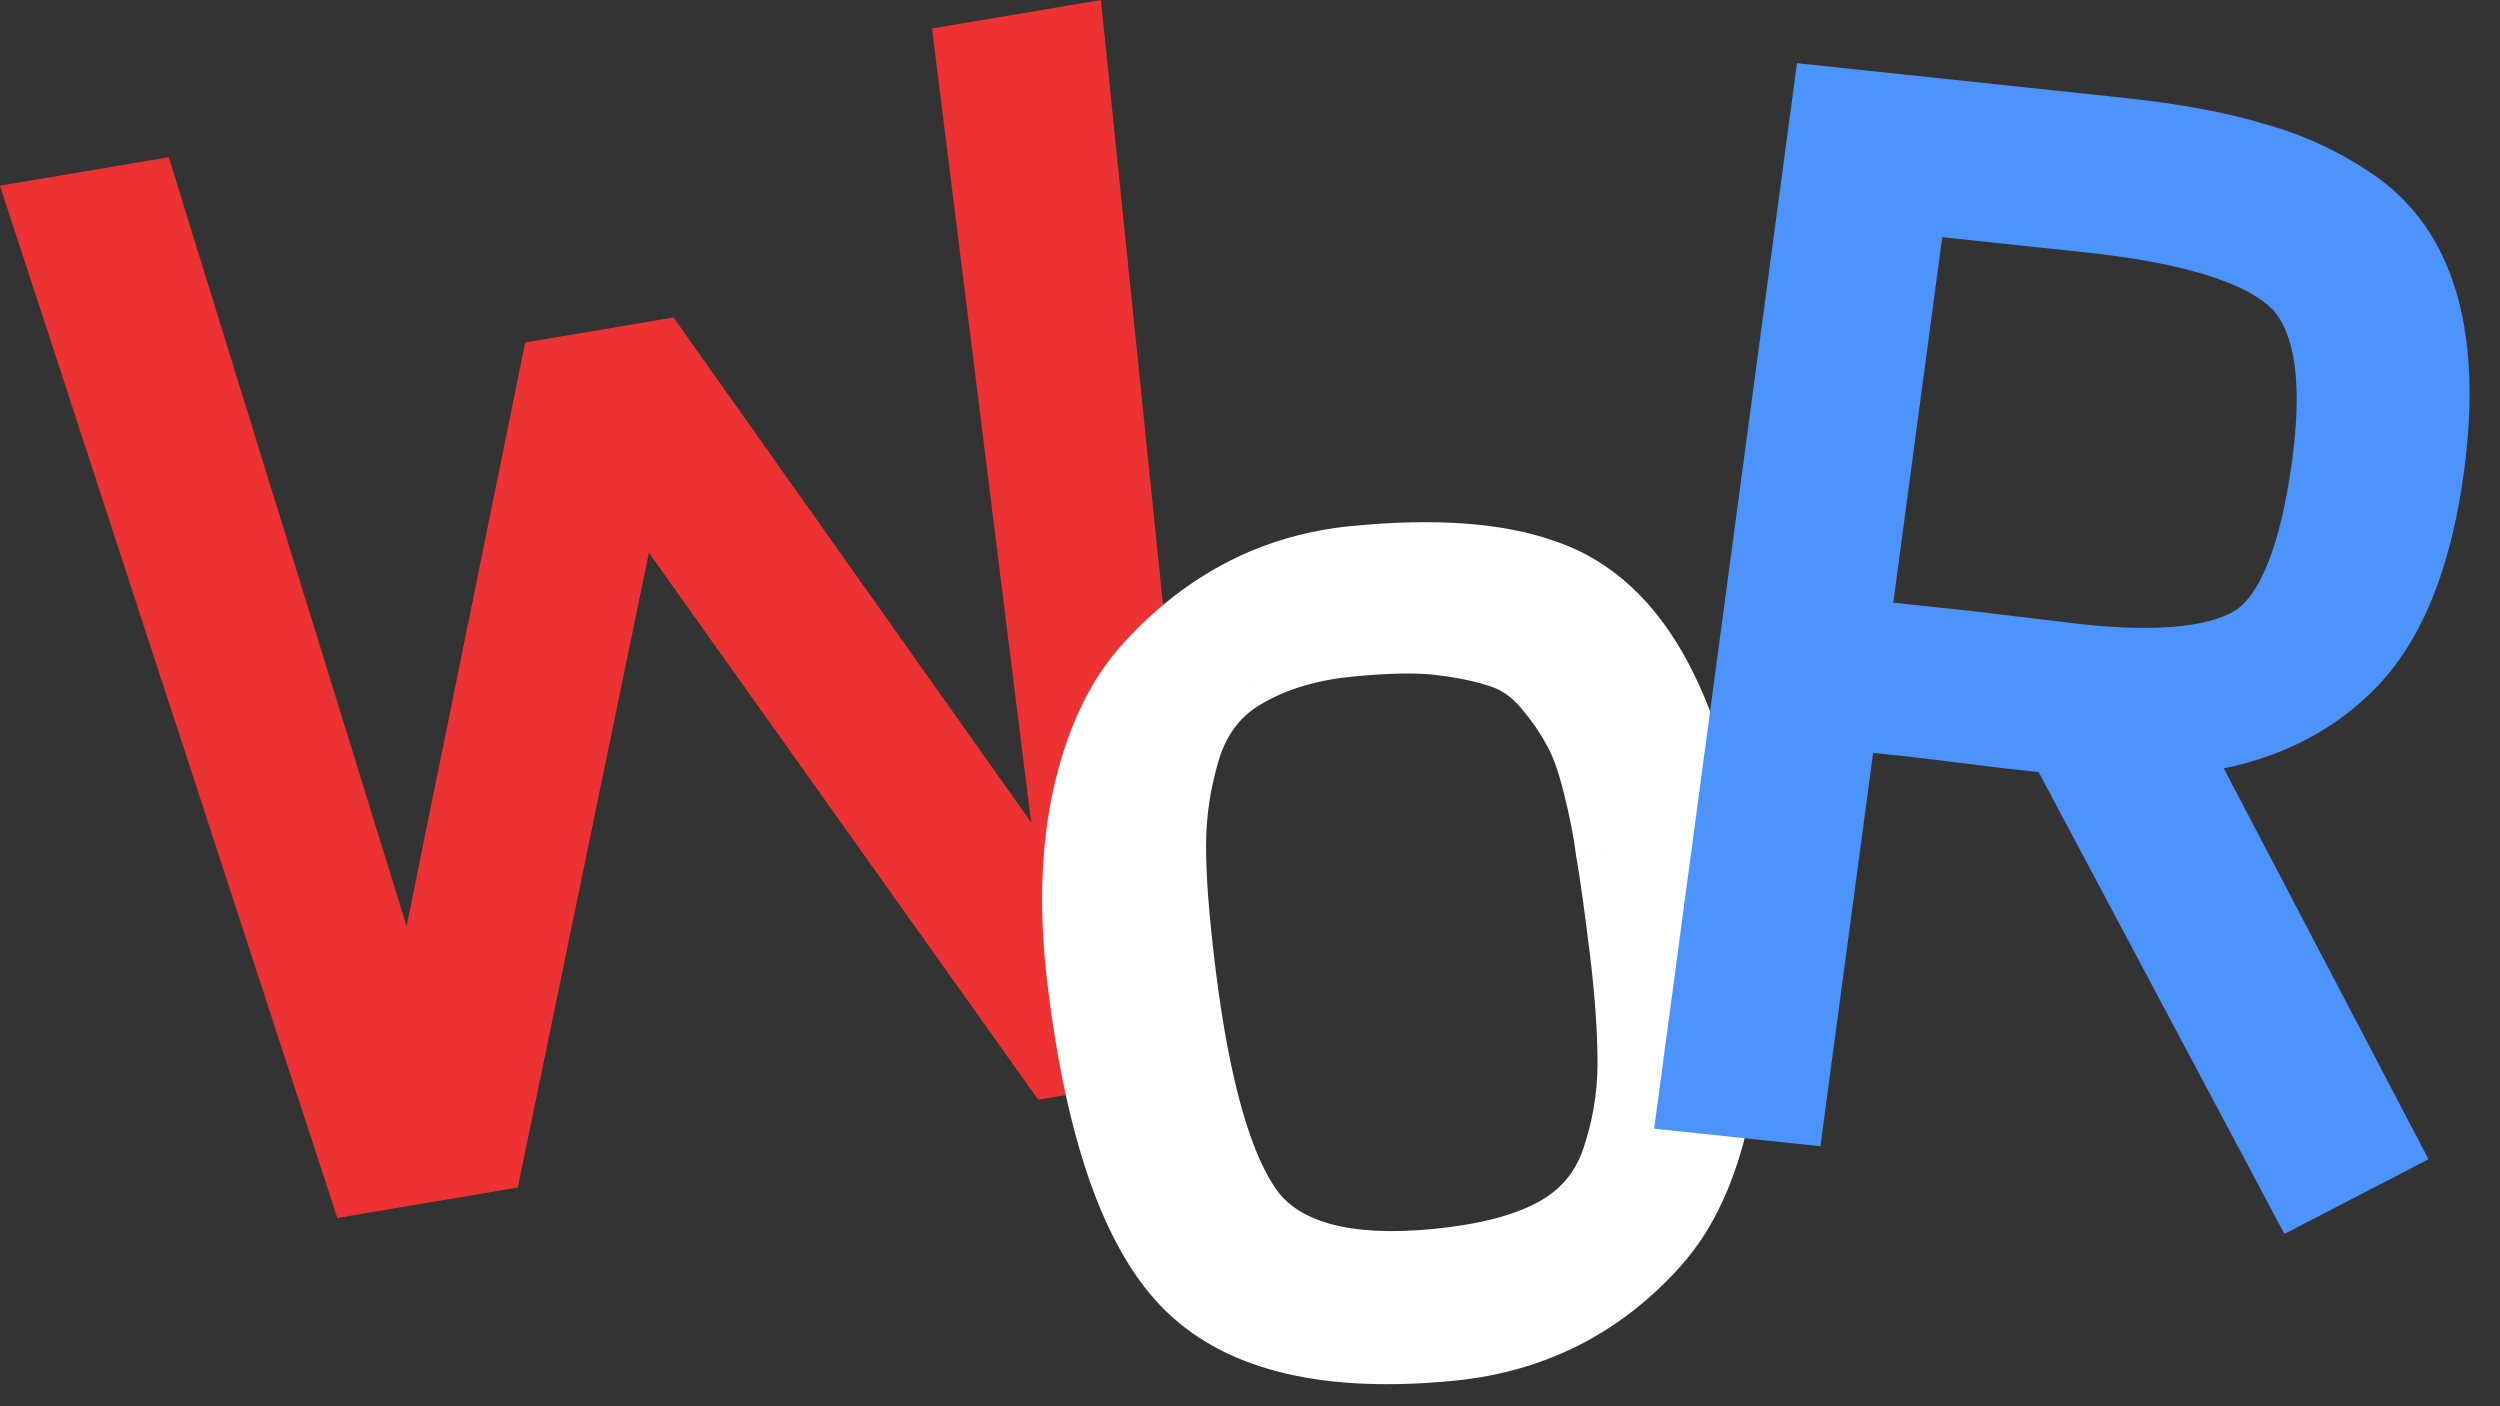 <svg width="80" height="45" viewBox="0 0 80 45" fill="none" xmlns="http://www.w3.org/2000/svg">
<rect x="0" y="0" width="80" height="45" fill="#333333" stroke="none"/>
<path d="M17.665 11.828L21.116 11.246L34.643 30.342L33.96 25.949L30.937 1.737L34.339 1.163L37.652 33.431L33.658 34.105L20.233 15.245L15.712 37.132L11.472 37.847L1.305 6.735L4.707 6.161L11.96 29.609L13.157 34.017L17.665 11.828Z" fill="#ED3233"/>
<path d="M17.665 11.828L17.456 10.85L16.806 10.96L16.677 11.596L17.665 11.828ZM21.116 11.246L21.936 10.701L21.552 10.159L20.908 10.268L21.116 11.246ZM34.643 30.342L33.824 30.887L35.639 30.231L34.643 30.342ZM33.96 25.949L32.96 26.03L32.962 26.045L32.964 26.06L33.96 25.949ZM30.937 1.737L30.728 0.759L29.823 0.912L29.936 1.819L30.937 1.737ZM34.339 1.163L35.342 1.103L35.228 0L34.13 0.185L34.339 1.163ZM37.652 33.431L37.861 34.409L38.746 34.26L38.655 33.371L37.652 33.431ZM33.658 34.105L32.84 34.652L33.224 35.191L33.867 35.083L33.658 34.105ZM20.233 15.245L21.051 14.698L19.702 12.802L19.245 15.01L20.233 15.245ZM15.712 37.132L15.921 38.11L16.569 38.001L16.7 37.367L15.712 37.132ZM11.472 37.847L10.513 38.116L10.794 38.975L11.681 38.825L11.472 37.847ZM1.305 6.735L1.097 5.757L0 5.942L0.347 7.004L1.305 6.735ZM4.707 6.161L5.671 5.908L5.4 5.031L4.499 5.183L4.707 6.161ZM11.96 29.609L12.934 29.389L12.929 29.372L12.924 29.355L11.96 29.609ZM13.157 34.017L12.184 34.237L14.146 34.249L13.157 34.017ZM17.874 12.806L21.325 12.224L20.908 10.268L17.456 10.85L17.874 12.806ZM20.297 11.791L33.824 30.887L35.462 29.797L21.936 10.701L20.297 11.791ZM35.639 30.231L34.956 25.837L32.964 26.06L33.647 30.453L35.639 30.231ZM34.961 25.867L31.937 1.655L29.936 1.819L32.96 26.03L34.961 25.867ZM31.146 2.715L34.547 2.141L34.13 0.185L30.728 0.759L31.146 2.715ZM33.336 1.224L36.649 33.492L38.655 33.371L35.342 1.103L33.336 1.224ZM37.443 32.453L33.45 33.127L33.867 35.083L37.861 34.409L37.443 32.453ZM34.476 33.558L21.051 14.698L19.416 15.792L32.84 34.652L34.476 33.558ZM19.245 15.01L14.724 36.897L16.7 37.367L21.221 15.48L19.245 15.01ZM15.503 36.154L11.263 36.869L11.681 38.825L15.921 38.11L15.503 36.154ZM12.43 37.578L2.264 6.466L0.347 7.004L10.513 38.116L12.43 37.578ZM1.514 7.713L4.916 7.139L4.499 5.183L1.097 5.757L1.514 7.713ZM3.744 6.415L10.997 29.863L12.924 29.355L5.671 5.908L3.744 6.415ZM10.987 29.829L12.184 34.237L14.13 33.797L12.934 29.389L10.987 29.829ZM14.146 34.249L18.654 12.06L16.677 11.596L12.168 33.785L14.146 34.249Z" fill="#ED3233"/>
<path d="M48.036 21.034C47.51 20.851 46.872 20.713 46.121 20.619C45.404 20.522 44.415 20.535 43.155 20.659C41.894 20.782 40.809 21.106 39.901 21.63C39.021 22.118 38.41 22.881 38.069 23.919C37.757 24.921 37.598 25.941 37.592 26.979C37.583 27.985 37.687 29.364 37.904 31.117C38.367 34.855 39.102 37.395 40.108 38.736C41.147 40.074 43.109 40.602 45.995 40.319C47.555 40.166 48.791 39.844 49.703 39.353C50.616 38.862 51.248 38.13 51.597 37.158C51.943 36.154 52.118 35.132 52.124 34.093C52.125 33.022 52.038 31.775 51.861 30.352C51.681 28.897 51.537 27.873 51.43 27.281C51.352 26.652 51.214 25.946 51.016 25.162C50.814 24.345 50.587 23.731 50.335 23.32C50.115 22.906 49.809 22.468 49.416 22.004C49.023 21.54 48.563 21.217 48.036 21.034ZM43.358 17.826C45.945 17.573 47.995 17.724 49.508 18.279C51.017 18.8 52.232 19.937 53.154 21.688C54.076 23.439 54.716 25.754 55.073 28.632C55.43 31.51 55.4 33.84 54.983 35.621C54.599 37.4 53.95 38.803 53.036 39.83C51.267 41.811 49.056 42.932 46.402 43.192C42.521 43.572 39.721 42.926 38.002 41.253C36.284 39.58 35.125 36.328 34.526 31.498C34.239 29.183 34.304 27.134 34.721 25.352C35.138 23.57 35.822 22.181 36.773 21.183C38.608 19.196 40.803 18.077 43.358 17.826Z" fill="white"/>
<path d="M46.121 20.619L46.011 21.607L46.021 21.608L46.121 20.619ZM39.901 21.63L40.406 22.504L40.413 22.5L40.42 22.496L39.901 21.63ZM38.069 23.919L37.115 23.588L37.113 23.595L37.111 23.602L38.069 23.919ZM37.592 26.979L38.595 27.014V27.009L37.592 26.979ZM40.108 38.736L39.309 39.319L39.315 39.326L39.32 39.333L40.108 38.736ZM51.597 37.158L52.542 37.515L52.547 37.502L51.597 37.158ZM52.124 34.093L53.127 34.124V34.12L52.124 34.093ZM51.43 27.281L50.435 27.378L50.438 27.406L50.443 27.433L51.43 27.281ZM51.016 25.162L50.043 25.377L50.044 25.382L51.016 25.162ZM50.335 23.32L49.45 23.767L49.465 23.797L49.483 23.825L50.335 23.32ZM49.508 18.278L49.182 19.213L49.191 19.216L49.2 19.219L49.508 18.278ZM54.983 35.621L54.006 35.372L54.004 35.381L54.002 35.389L54.983 35.621ZM53.036 39.83L53.794 40.502L53.795 40.501L53.036 39.83ZM36.773 21.183L37.509 21.879L37.514 21.873L37.519 21.868L36.773 21.183ZM48.346 20.094C47.732 19.881 47.02 19.73 46.222 19.63L46.021 21.608C46.724 21.696 47.288 21.822 47.727 21.975L48.346 20.094ZM46.232 19.631C45.4 19.518 44.321 19.54 43.032 19.666L43.278 21.651C44.51 21.53 45.408 21.526 46.011 21.607L46.232 19.631ZM43.032 19.666C41.658 19.801 40.432 20.158 39.381 20.765L40.42 22.496C41.187 22.054 42.13 21.763 43.278 21.651L43.032 19.666ZM39.395 20.757C38.284 21.373 37.526 22.34 37.115 23.588L39.023 24.25C39.295 23.422 39.758 22.863 40.406 22.504L39.395 20.757ZM37.111 23.602C36.77 24.695 36.596 25.811 36.59 26.949L38.595 27.009C38.6 26.07 38.744 25.147 39.028 24.236L37.111 23.602ZM36.59 26.945C36.579 28.015 36.689 29.445 36.909 31.215L38.899 31.02C38.684 29.283 38.586 27.954 38.595 27.014L36.59 26.945ZM36.909 31.215C37.373 34.957 38.126 37.741 39.309 39.319L40.906 38.153C40.078 37.048 39.362 34.753 38.899 31.02L36.909 31.215ZM39.32 39.333C40.699 41.109 43.142 41.603 46.118 41.311L45.872 39.326C43.077 39.6 41.595 39.039 40.896 38.139L39.32 39.333ZM46.118 41.311C47.749 41.151 49.128 40.808 50.198 40.233L49.209 38.473C48.453 38.88 47.36 39.181 45.872 39.326L46.118 41.311ZM50.198 40.233C51.32 39.629 52.112 38.712 52.542 37.515L50.652 36.802C50.383 37.549 49.913 38.095 49.209 38.473L50.198 40.233ZM52.547 37.502C52.926 36.4 53.12 35.272 53.127 34.124L51.121 34.063C51.116 34.991 50.959 35.907 50.647 36.815L52.547 37.502ZM53.127 34.12C53.128 32.996 53.036 31.706 52.856 30.255L50.866 30.45C51.039 31.844 51.122 33.048 51.121 34.067L53.127 34.12ZM52.856 30.255C52.676 28.8 52.529 27.751 52.417 27.128L50.443 27.433C50.545 27.995 50.686 28.994 50.866 30.45L52.856 30.255ZM52.425 27.183C52.341 26.504 52.194 25.756 51.989 24.942L50.044 25.382C50.234 26.136 50.363 26.8 50.435 27.378L52.425 27.183ZM51.99 24.947C51.779 24.093 51.521 23.36 51.187 22.816L49.483 23.825C49.653 24.102 49.85 24.597 50.043 25.377L51.99 24.947ZM51.219 22.873C50.957 22.378 50.604 21.877 50.176 21.372L48.656 22.636C49.014 23.058 49.274 23.435 49.45 23.767L51.219 22.873ZM50.176 21.372C49.674 20.78 49.062 20.343 48.346 20.094L47.727 21.975C48.063 22.091 48.372 22.3 48.656 22.636L50.176 21.372ZM43.481 18.819C46.001 18.572 47.877 18.734 49.182 19.213L49.834 17.344C48.114 16.713 45.889 16.574 43.234 16.834L43.481 18.819ZM49.2 19.219C50.403 19.636 51.437 20.555 52.268 22.133L54.04 21.243C53.027 19.319 51.63 17.965 49.816 17.337L49.2 19.219ZM52.268 22.133C53.113 23.736 53.729 25.92 54.078 28.729L56.068 28.534C55.703 25.587 55.04 23.142 54.04 21.243L52.268 22.133ZM54.078 28.729C54.427 31.549 54.385 33.749 54.006 35.372L55.96 35.87C56.414 33.93 56.432 31.47 56.068 28.534L54.078 28.729ZM54.002 35.389C53.642 37.054 53.051 38.289 52.278 39.159L53.795 40.501C54.849 39.316 55.555 37.746 55.963 35.854L54.002 35.389ZM52.279 39.157C50.671 40.959 48.685 41.964 46.279 42.199L46.525 44.184C49.427 43.9 51.864 42.664 53.794 40.502L52.279 39.157ZM46.279 42.199C42.507 42.569 40.087 41.905 38.695 40.549L37.31 41.956C39.354 43.947 42.535 44.575 46.525 44.184L46.279 42.199ZM38.695 40.549C37.248 39.14 36.117 36.203 35.522 31.401L33.531 31.596C34.133 36.453 35.32 40.019 37.31 41.956L38.695 40.549ZM35.522 31.401C35.245 29.172 35.313 27.244 35.698 25.601L33.744 25.103C33.295 27.023 33.233 29.193 33.531 31.596L35.522 31.401ZM35.698 25.601C36.088 23.935 36.709 22.718 37.509 21.879L36.037 20.488C34.935 21.643 34.188 23.206 33.744 25.103L35.698 25.601ZM37.519 21.868C39.205 20.042 41.184 19.044 43.481 18.819L43.234 16.834C40.423 17.109 38.012 18.349 36.026 20.499L37.519 21.868Z" fill="white"/>
<path d="M64.343 23.604L61.366 23.239L59.079 22.997L57.391 35.584L54.06 35.231L58.365 3.118L67.812 4.119C69.569 4.305 71.028 4.577 72.191 4.934C73.391 5.263 74.512 5.8 75.555 6.547C77.632 8.108 78.398 10.92 77.853 14.983C77.446 18.023 76.531 20.204 75.11 21.528C73.722 22.855 71.888 23.616 69.61 23.81L76.356 36.688L73.537 38.148L65.884 23.767L64.343 23.604ZM62.739 20.519L66.511 20.969C69.196 21.253 71.075 21.034 72.147 20.309C73.223 19.552 73.956 17.72 74.346 14.813C74.736 11.905 74.373 9.974 73.257 9.018C72.174 8.066 70.025 7.419 66.81 7.079L61.291 6.494L59.458 20.172L62.739 20.519Z" fill="#4D93FC"/>
<path d="M64.343 23.604L64.193 24.593L64.201 24.594L64.21 24.595L64.343 23.604ZM61.366 23.239L61.515 22.249L61.507 22.248L61.499 22.247L61.366 23.239ZM59.079 22.996L59.212 22.005L58.217 21.9L58.084 22.891L59.079 22.996ZM57.391 35.584L57.259 36.575L58.253 36.68L58.386 35.689L57.391 35.584ZM54.06 35.231L53.066 35.126L52.933 36.117L53.927 36.222L54.06 35.231ZM58.365 3.118L58.498 2.127L57.503 2.022L57.37 3.013L58.365 3.118ZM72.191 4.934L71.871 5.887L71.885 5.892L71.9 5.896L72.191 4.934ZM75.555 6.547L76.174 5.746L76.165 5.74L76.156 5.733L75.555 6.547ZM75.11 21.528L74.434 20.809L74.424 20.819L75.11 21.528ZM69.61 23.81L69.551 22.817L68.015 22.948L68.717 24.289L69.61 23.81ZM76.356 36.688L76.801 37.569L77.713 37.096L77.248 36.209L76.356 36.688ZM73.537 38.148L72.648 38.633L73.102 39.486L73.983 39.029L73.537 38.148ZM65.884 23.767L66.774 23.283L66.533 22.831L66.017 22.776L65.884 23.767ZM62.739 20.519L62.885 19.529L62.872 19.528L62.739 20.519ZM66.511 20.969L66.365 21.959L66.379 21.96L66.511 20.969ZM72.147 20.309L72.695 21.129L72.704 21.123L72.712 21.118L72.147 20.309ZM73.257 9.018L72.581 9.772L72.59 9.78L73.257 9.018ZM61.291 6.494L61.424 5.503L60.429 5.398L60.297 6.389L61.291 6.494ZM59.458 20.172L58.463 20.066L58.33 21.057L59.325 21.163L59.458 20.172ZM64.492 22.615L61.515 22.249L61.217 24.228L64.193 24.593L64.492 22.615ZM61.499 22.247L59.212 22.005L58.946 23.988L61.233 24.23L61.499 22.247ZM58.084 22.891L56.397 35.478L58.386 35.689L60.073 23.102L58.084 22.891ZM57.524 34.593L54.193 34.24L53.927 36.222L57.259 36.575L57.524 34.593ZM55.054 35.336L59.359 3.224L57.37 3.013L53.066 35.126L55.054 35.336ZM58.232 4.109L67.679 5.11L67.945 3.128L58.498 2.127L58.232 4.109ZM67.679 5.11C69.398 5.292 70.79 5.555 71.871 5.887L72.511 3.982C71.267 3.599 69.74 3.318 67.945 3.128L67.679 5.11ZM71.9 5.896C72.984 6.192 74.001 6.678 74.954 7.361L76.156 5.733C75.023 4.922 73.797 4.333 72.481 3.973L71.9 5.896ZM74.936 7.348C76.599 8.598 77.385 10.956 76.859 14.878L78.848 15.088C79.411 10.883 78.665 7.618 76.174 5.746L74.936 7.348ZM76.859 14.878C76.465 17.816 75.603 19.721 74.434 20.809L75.786 22.247C77.46 20.687 78.427 18.23 78.848 15.088L76.859 14.878ZM74.424 20.819C73.24 21.951 71.644 22.639 69.551 22.817L69.669 24.803C72.132 24.593 74.204 23.759 75.796 22.237L74.424 20.819ZM68.717 24.289L75.463 37.166L77.248 36.209L70.503 23.332L68.717 24.289ZM75.91 35.807L73.093 37.267L73.983 39.029L76.801 37.569L75.91 35.807ZM74.427 37.664L66.774 23.283L64.994 24.252L72.648 38.633L74.427 37.664ZM66.017 22.776L64.476 22.613L64.21 24.595L65.751 24.759L66.017 22.776ZM62.593 21.509L66.365 21.959L66.657 19.979L62.885 19.529L62.593 21.509ZM66.379 21.96C67.766 22.107 68.987 22.129 70.025 22.007C71.056 21.887 71.972 21.617 72.695 21.129L71.598 19.49C71.249 19.726 70.691 19.928 69.843 20.028C69.003 20.126 67.942 20.115 66.644 19.978L66.379 21.96ZM72.712 21.118C73.478 20.578 74.03 19.727 74.435 18.714C74.844 17.692 75.139 16.418 75.341 14.918L73.352 14.707C73.163 16.115 72.897 17.211 72.573 18.021C72.245 18.84 71.892 19.283 71.582 19.501L72.712 21.118ZM75.341 14.918C75.734 11.979 75.451 9.564 73.924 8.256L72.59 9.78C73.295 10.384 73.737 11.832 73.352 14.707L75.341 14.918ZM73.933 8.264C73.246 7.66 72.291 7.208 71.148 6.864C69.995 6.517 68.588 6.262 66.943 6.087L66.677 8.07C68.247 8.236 69.523 8.474 70.519 8.774C71.525 9.076 72.185 9.424 72.581 9.772L73.933 8.264ZM66.943 6.087L61.424 5.503L61.158 7.485L66.677 8.07L66.943 6.087ZM60.297 6.389L58.463 20.066L60.452 20.277L62.285 6.599L60.297 6.389ZM59.325 21.163L62.606 21.51L62.872 19.528L59.59 19.18L59.325 21.163Z" fill="#4D93FC"/>
</svg>
